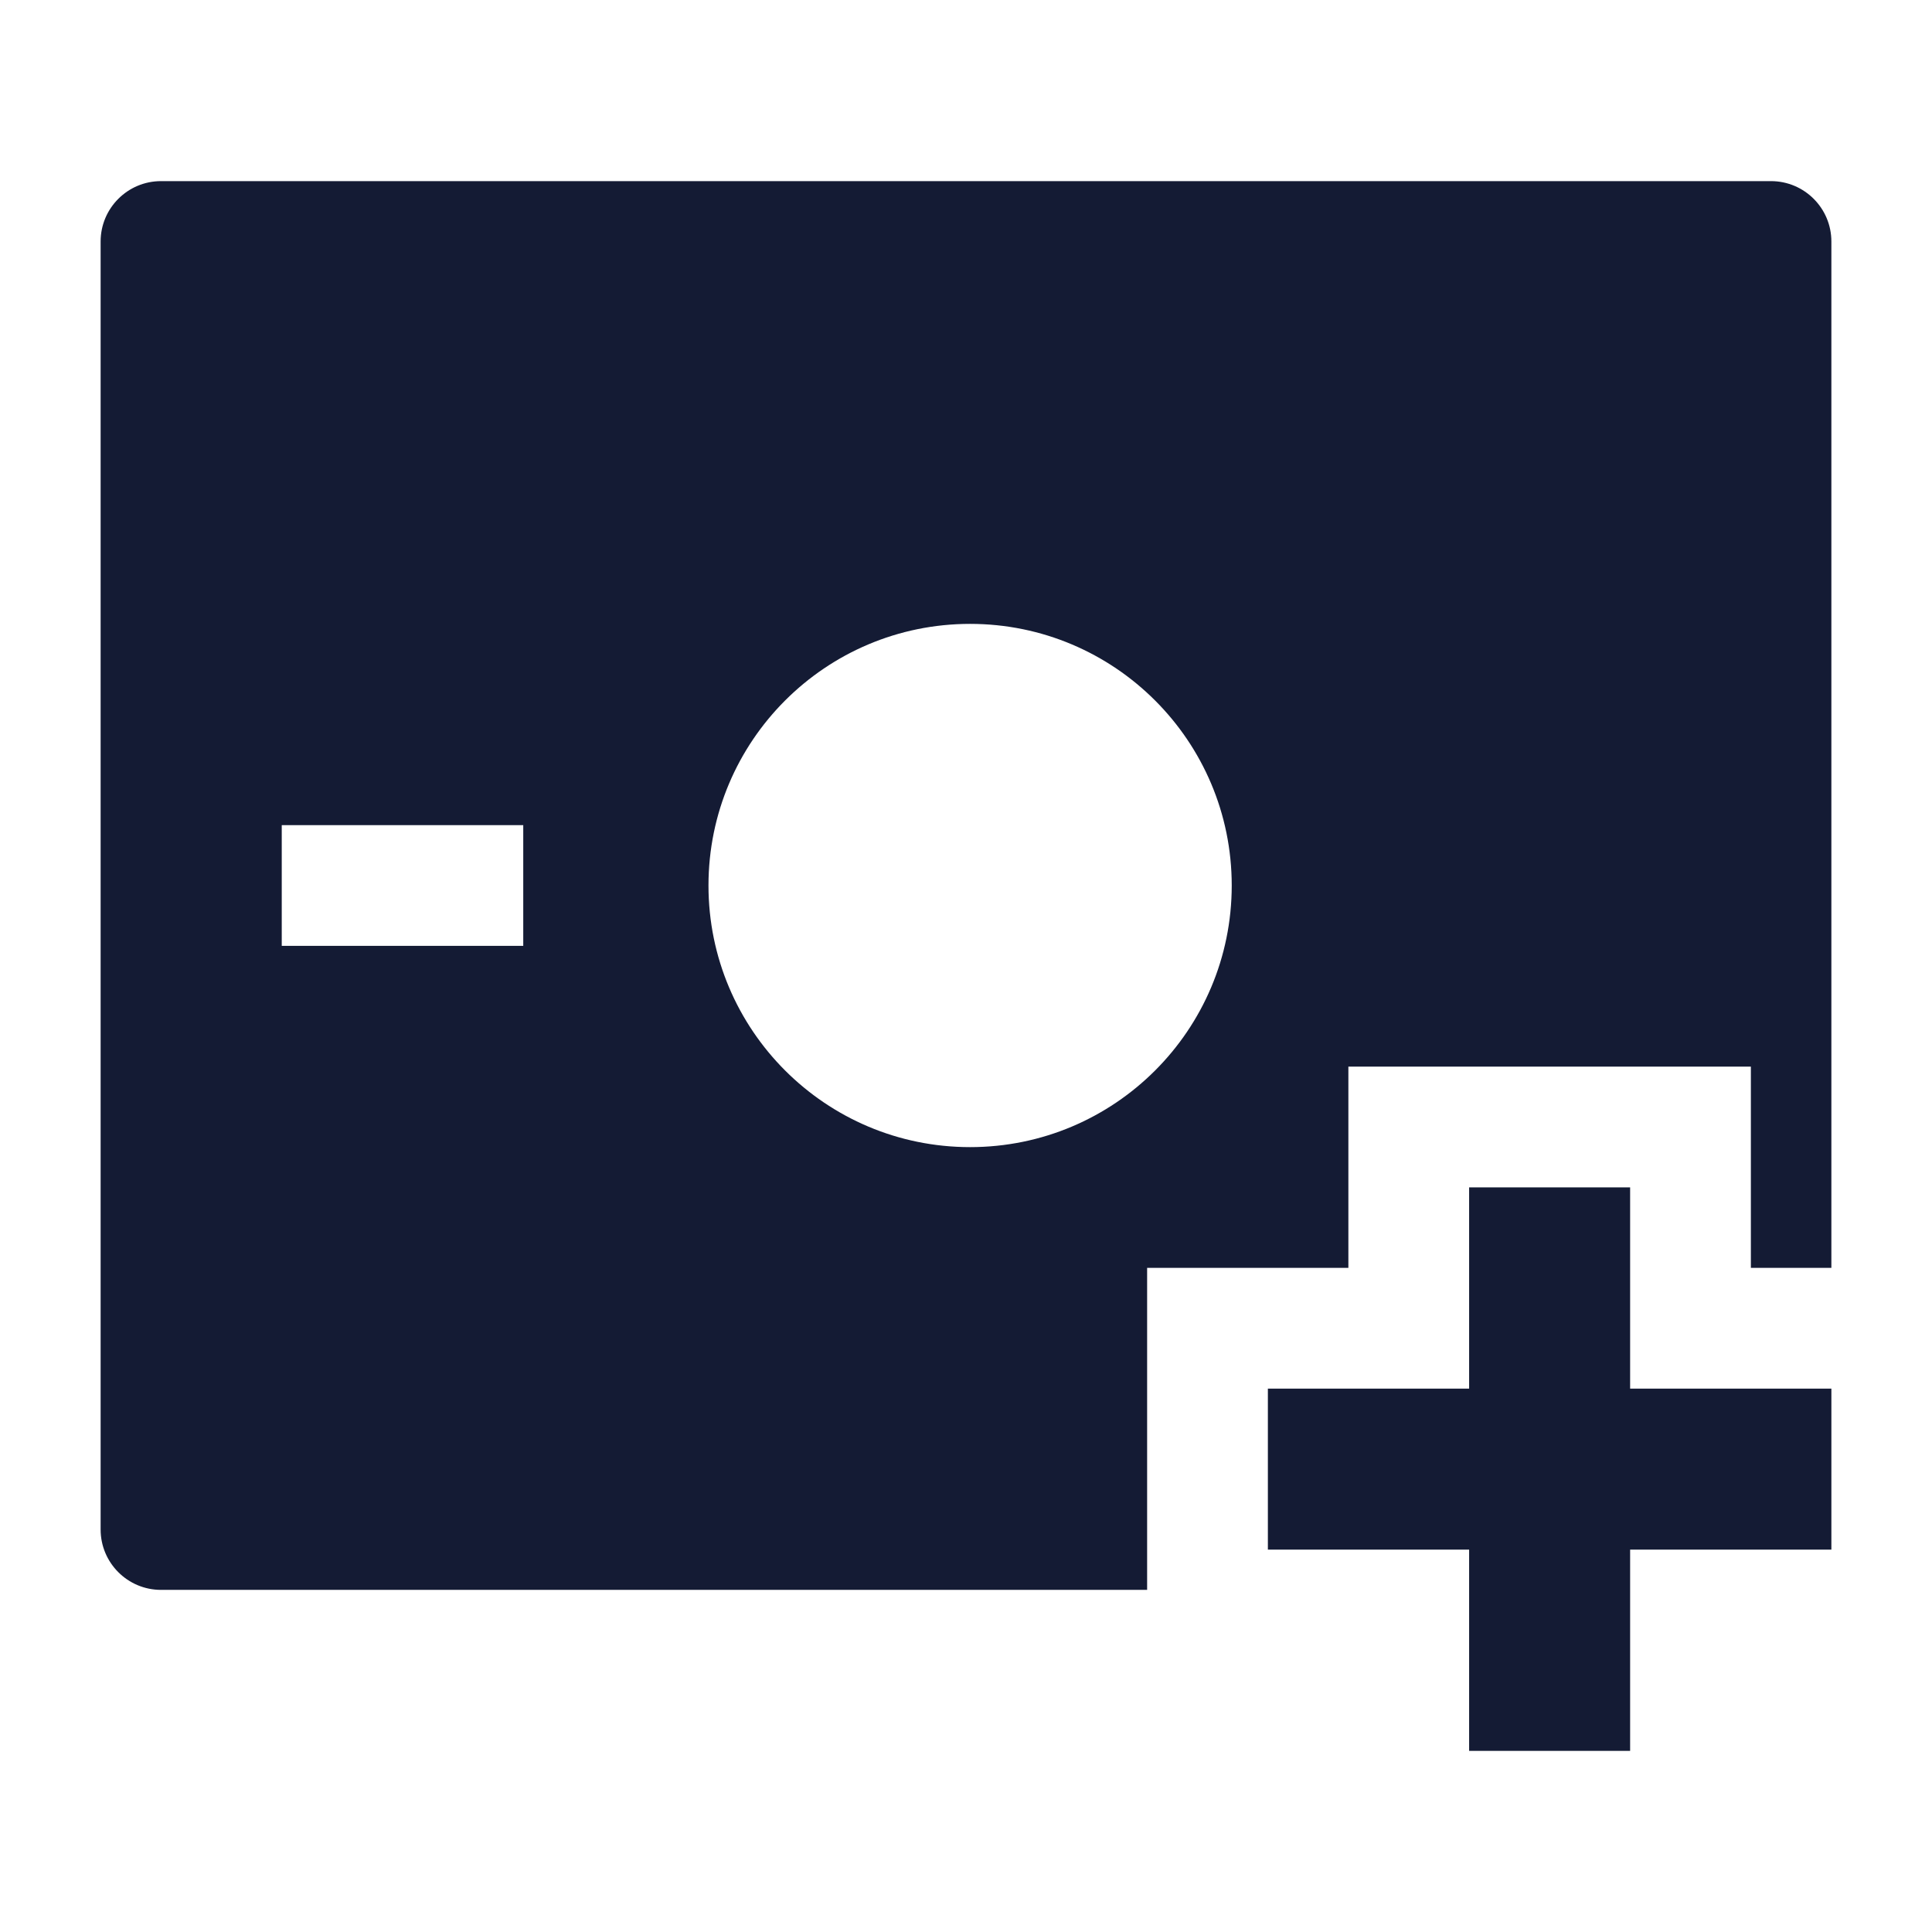 <svg width="24" height="24" viewBox="0 0 24 24" fill="none" xmlns="http://www.w3.org/2000/svg">
<path fill-rule="evenodd" clip-rule="evenodd" d="M2 2.25C1.586 2.25 1.25 2.586 1.25 3V19C1.25 19.414 1.586 19.75 2 19.75H14.25V15.75H16.75V13.25H21.75V15.75H22.75V3C22.75 2.586 22.414 2.25 22 2.25H2ZM8.801 11C8.801 9.205 10.256 7.75 12.051 7.75C13.846 7.75 15.301 9.205 15.301 11C15.301 12.795 13.846 14.25 12.051 14.25C10.256 14.25 8.801 12.795 8.801 11ZM3.5 11.75H6.5V10.25H3.5L3.5 11.75Z" fill="#141B34"/>
<path fill-rule="evenodd" clip-rule="evenodd" d="M20.25 19.25V21.75L18.25 21.75L18.25 19.25H15.75V17.25H18.25L18.25 14.75H20.25V17.25H22.75V19.25H20.25Z" fill="#141B34"/>
</svg>
